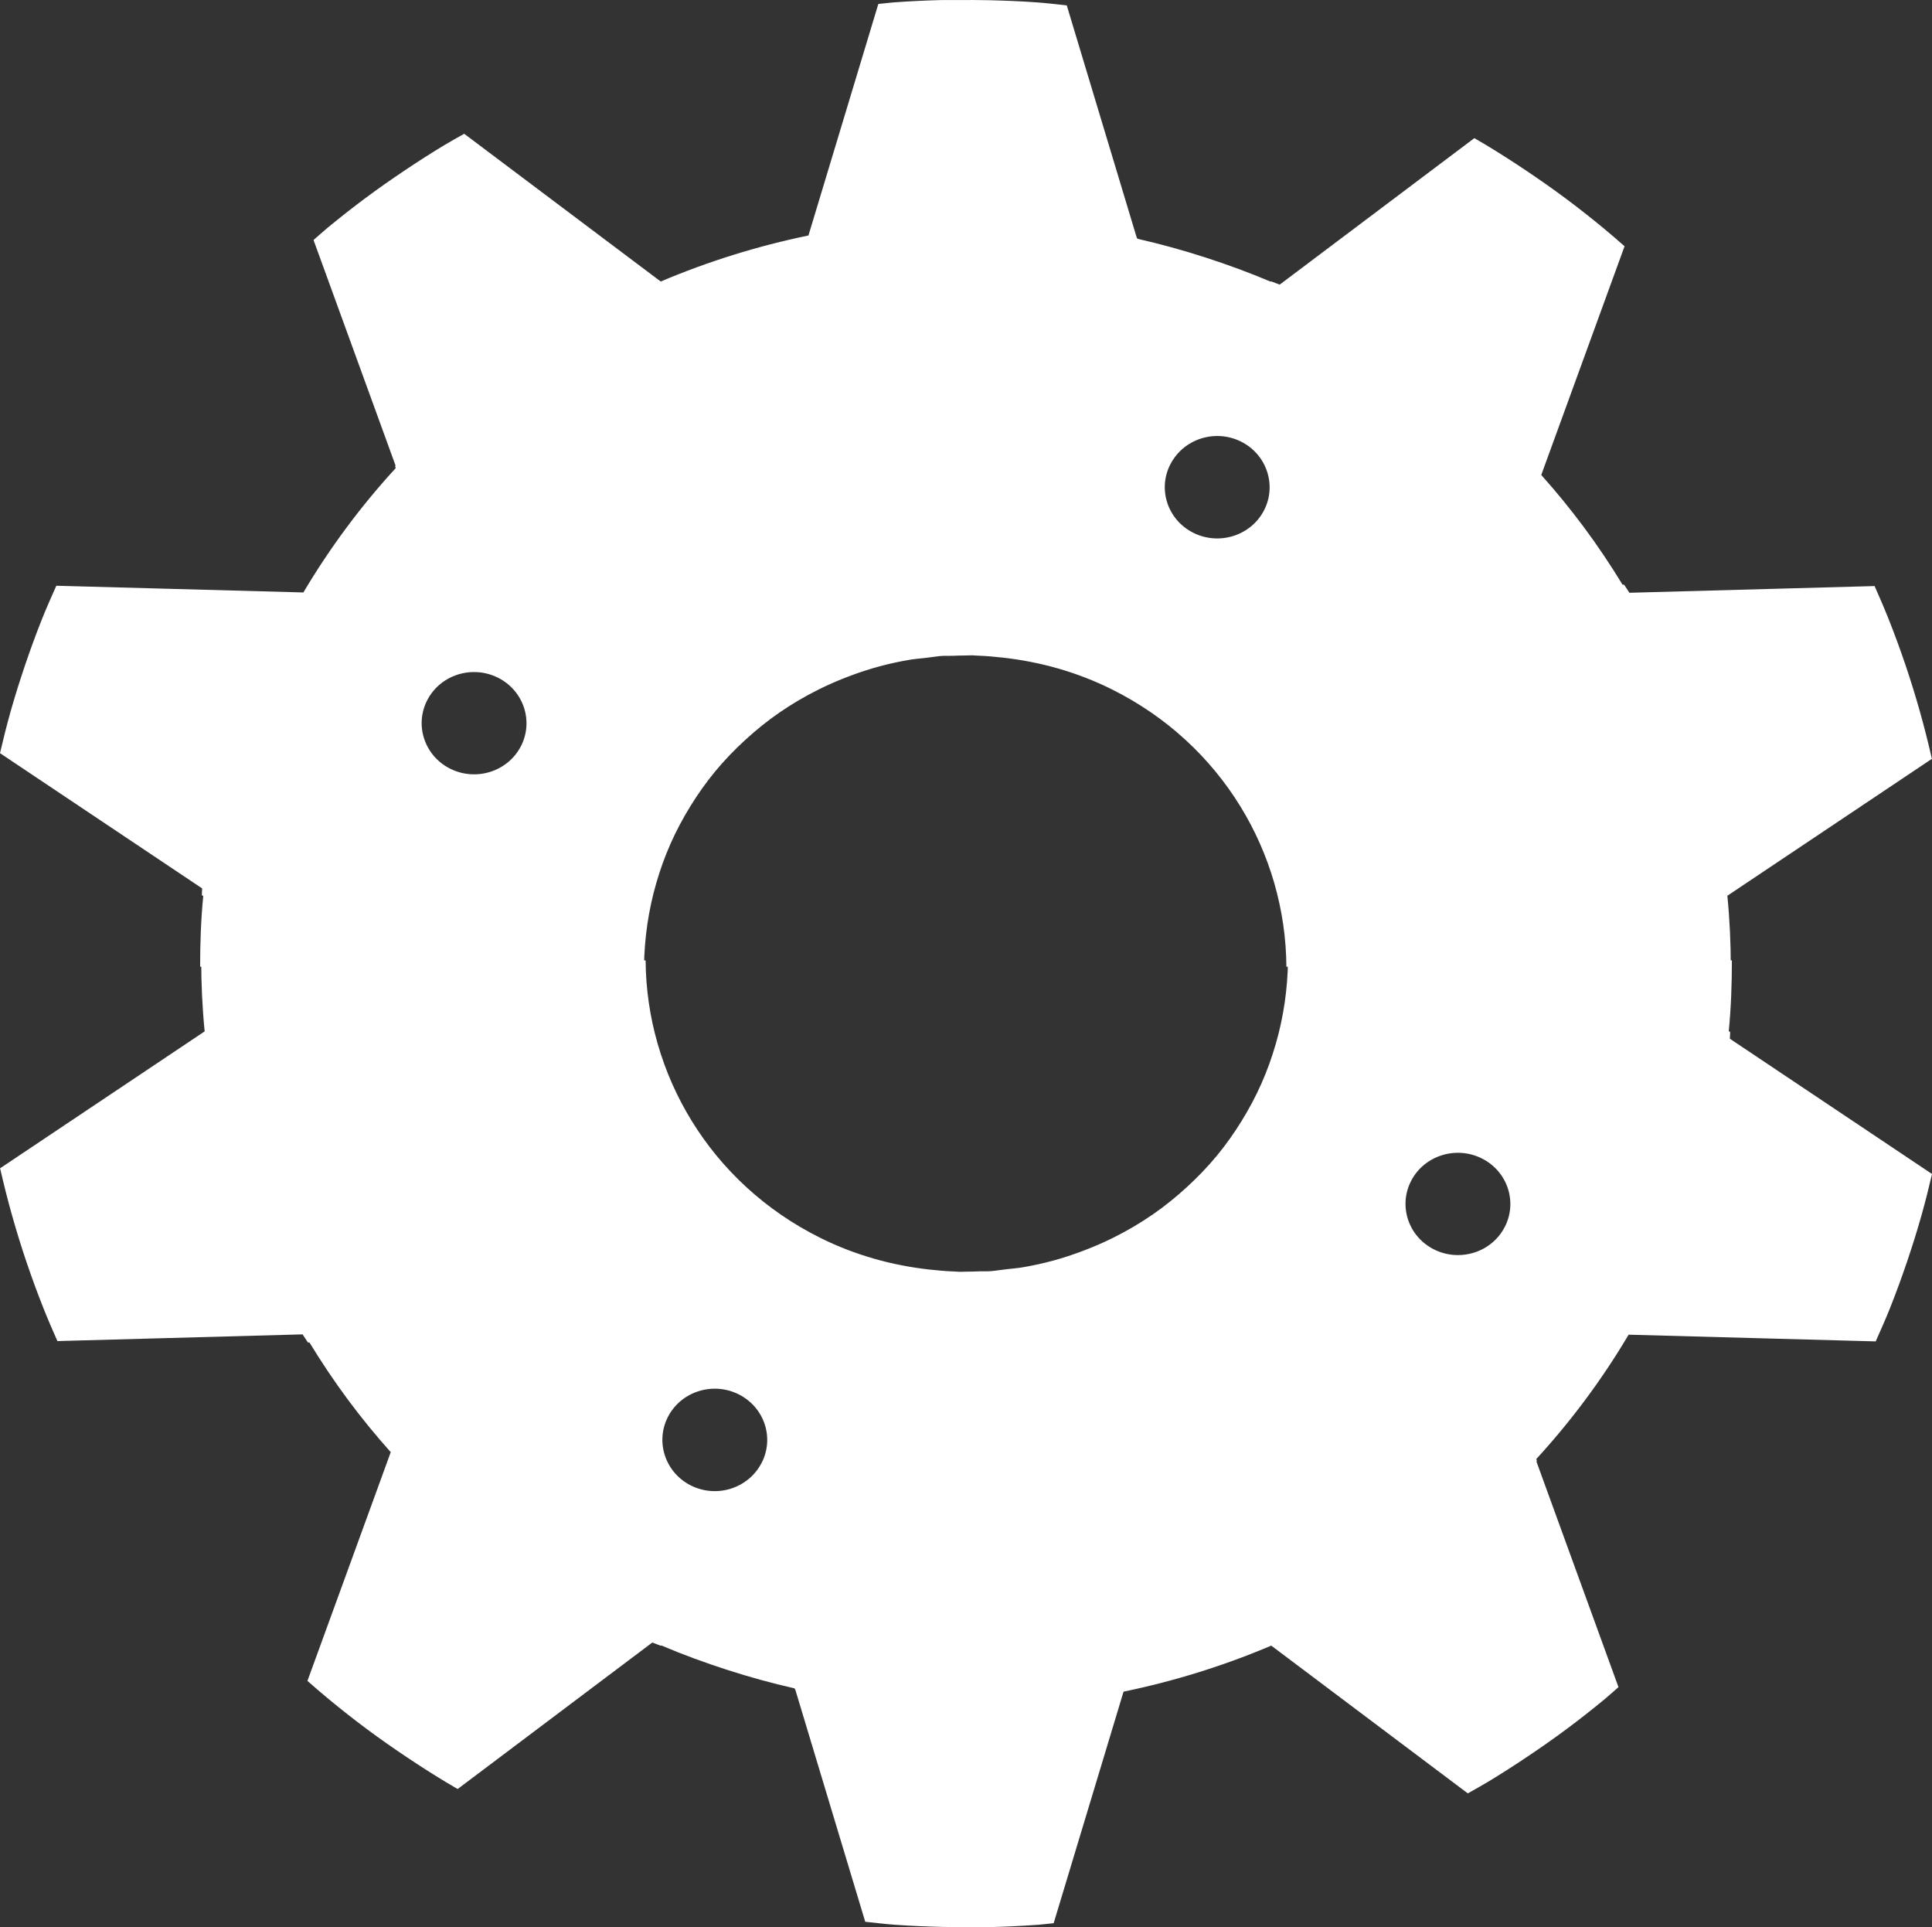<?xml version="1.0" encoding="UTF-8"?>
<svg viewBox="0 0 387.06 386" xmlns="http://www.w3.org/2000/svg">
    <rect x="0" y="0" width="387.06" height="386" fill="#333333" stroke="none"/>
    <g stroke-linecap="round" stroke-width="33.805">
        <path fill="#fff"
            d="m62.812 48.073l16.438 45.188c-0.035 0.038-0.058 0.087-0.094 0.125l0.125 0.375c-6.912 7.534-13.131 15.848-18.5 24.906l-49.5-1.343c-0.982 2.224-1.985 4.445-2.875 6.687-1.212 3.055-2.331 6.105-3.375 9.188-1.044 3.082-2.029 6.207-2.906 9.312-0.786 2.782-1.472 5.55-2.125 8.344l40.5 27.094c-0.049 0.444-0.017 0.899-0.062 1.343l0.281 0.188c-0.466 4.724-0.622 9.448-0.625 14.156h88.937c0.018-2.837 0.251-5.678 0.657-8.469 0.405-2.79 1-5.544 1.781-8.25 0.78-2.705 1.732-5.356 2.875-7.937s2.476-5.082 3.969-7.5c1.492-2.418 3.139-4.753 4.968-6.969 1.83-2.216 3.846-4.306 6-6.281s4.441-3.836 6.907-5.531c2.465-1.695 5.11-3.249 7.875-4.625 1.972-0.982 3.947-1.828 5.968-2.594 2.021-0.766 4.07-1.446 6.125-2s4.114-0.997 6.188-1.344c0.974-0.163 1.961-0.226 2.937-0.344 0.334-0.043 0.666-0.087 1-0.125 0.77-0.081 1.543-0.227 2.313-0.281 0.752-0.052 1.498-0.005 2.25-0.031 0.853-0.037 1.706-0.059 2.562-0.063 0.469 0.003 0.939-0.043 1.407-0.031 0.344 0.009 0.687 0.048 1.031 0.063 1.717 0.057 3.437 0.212 5.156 0.406 7.378 0.834 14.746 2.857 21.75 6.344 22.117 11.01 34.826 32.864 34.969 55.562h89.031c-0.001-4.726-0.218-9.477-0.688-14.219l41-27.437c-0.011-0.053-0.05-0.103-0.062-0.156-0.712-3.123-1.498-6.239-2.375-9.344-0.877-3.105-1.831-6.199-2.875-9.281-1.044-3.083-2.163-6.133-3.375-9.188-0.88-2.217-1.84-4.429-2.813-6.625l-49.124 1.344c-0.329-0.555-0.727-1.074-1.063-1.625h-0.312c-2.408-3.953-4.968-7.775-7.688-11.438-2.72-3.662-5.587-7.169-8.594-10.531l16.688-45.812c-1.45-1.265-2.891-2.531-4.375-3.75-2.467-2.027-4.976-4.006-7.531-5.906-2.557-1.9-5.174-3.729-7.813-5.5-2.639-1.771-5.314-3.485-8.031-5.125-0.778-0.469-1.555-0.928-2.344-1.375l-39 29.344c-0.568-0.249-1.15-0.415-1.719-0.656l-0.093 0.062c-4.306-1.831-8.704-3.437-13.157-4.875-4.453-1.438-8.958-2.68-13.531-3.719l-0.062-0.156c-0.023-0.005-0.041-0.026-0.063-0.031l-14.031-46.562c-1.974-0.204-3.925-0.448-5.906-0.594-3.185-0.234-6.394-0.354-9.594-0.438-2.141-0.056-4.289-0.038-6.438-0.031-1.075 0.011-2.145-0.028-3.218 0-3.201 0.083-6.378 0.235-9.563 0.469-1.013 0.074-2.021 0.223-3.031 0.312l-14 46.375c-10.159 2.097-20.071 5.18-29.594 9.219l-39.375-29.594c-1.316 0.754-2.639 1.466-3.938 2.25-2.717 1.64-5.392 3.354-8.031 5.125-2.639 1.771-5.257 3.6-7.812 5.5-2.556 1.9-5.064 3.879-7.531 5.906-0.98 0.806-1.912 1.671-2.875 2.5zm181.78 39.281c1.36 0.094 2.741 0.452 4.031 1.094 5.16 2.569 7.223 8.771 4.594 13.812-2.63 5.042-8.965 7.038-14.125 4.469-5.161-2.569-7.223-8.74-4.594-13.781 1.972-3.781 6.014-5.876 10.094-5.594zm-148.88 47.281c1.36 0.094 2.741 0.452 4.031 1.094 5.16 2.569 7.223 8.74 4.594 13.781-2.63 5.042-8.965 7.038-14.125 4.469-5.16-2.569-7.223-8.74-4.594-13.781 1.972-3.782 6.014-5.845 10.094-5.563z" />
        <path fill="#fff"
            d="m324.25 337.93l-16.437-45.187c0.035-0.039 0.058-0.087 0.093-0.125l-0.125-0.375c6.913-7.534 13.131-15.848 18.5-24.907l49.5 1.344c0.982-2.224 1.985-4.445 2.875-6.687 1.212-3.055 2.331-6.105 3.375-9.188 1.044-3.082 2.029-6.207 2.906-9.312 0.786-2.782 1.473-5.55 2.125-8.344l-40.5-27.094c0.05-0.444 0.018-0.899 0.063-1.344l-0.281-0.187c0.465-4.724 0.621-9.448 0.625-14.156h-88.938c-0.018 2.837-0.251 5.678-0.656 8.468-0.405 2.791-1.001 5.545-1.781 8.25-0.781 2.706-1.732 5.357-2.875 7.938s-2.477 5.082-3.969 7.5-3.139 4.753-4.969 6.969c-1.829 2.215-3.846 4.306-6 6.281s-4.44 3.836-6.906 5.531-5.11 3.249-7.875 4.625c-1.973 0.982-3.948 1.828-5.969 2.594-2.021 0.766-4.07 1.446-6.125 2s-4.113 0.997-6.187 1.344c-0.975 0.163-1.961 0.225-2.938 0.343-0.334 0.043-0.665 0.088-1 0.125-0.769 0.081-1.543 0.228-2.312 0.282-0.752 0.052-1.499 0.005-2.25 0.031-0.854 0.037-1.706 0.059-2.563 0.062-0.468-0.002-0.938 0.044-1.406 0.032-0.344-0.009-0.687-0.048-1.031-0.063-1.718-0.057-3.437-0.212-5.156-0.406-7.379-0.834-14.747-2.857-21.75-6.344-22.117-11.01-34.827-32.864-34.969-55.562h-89.032c9.99e-4 4.726 0.218 9.477 0.688 14.218l-41 27.438c0.012 0.053 0.05 0.103 0.062 0.156 0.712 3.123 1.498 6.239 2.375 9.344s1.831 6.199 2.875 9.281c1.044 3.083 2.163 6.133 3.375 9.188 0.88 2.217 1.841 4.429 2.812 6.625l49.125-1.344c0.329 0.555 0.727 1.074 1.062 1.625h0.312c2.408 3.953 4.967 7.775 7.688 11.437 2.72 3.663 5.587 7.17 8.594 10.532l-16.688 45.812c1.45 1.265 2.891 2.531 4.375 3.75 2.467 2.027 4.975 4.007 7.531 5.906 2.556 1.9 5.173 3.73 7.812 5.5 2.639 1.771 5.314 3.486 8.031 5.125 0.777 0.47 1.555 0.928 2.344 1.375l39-29.343c0.567 0.249 1.149 0.414 1.718 0.656l0.094-0.063c4.305 1.831 8.703 3.438 13.156 4.875 4.453 1.438 8.959 2.681 13.532 3.719l0.062 0.156c0.022 0.005 0.04 0.027 0.063 0.032l14.031 46.562c1.973 0.204 3.925 0.449 5.906 0.594 3.185 0.234 6.393 0.354 9.594 0.437 2.14 0.056 4.289 0.039 6.437 0.032 1.076-0.012 2.145 0.028 3.219 0 3.2-0.083 6.378-0.236 9.563-0.469 1.012-0.074 2.02-0.223 3.031-0.313l14-46.375c10.158-2.096 20.071-5.18 29.594-9.218l39.375 29.593c1.315-0.753 2.638-1.465 3.937-2.25 2.717-1.639 5.392-3.354 8.031-5.125 2.64-1.77 5.257-3.6 7.813-5.5 2.556-1.899 5.064-3.879 7.531-5.906 0.98-0.805 1.912-1.671 2.875-2.5zm-181.78-39.281c-1.36-0.094-2.741-0.452-4.031-1.094-5.161-2.569-7.224-8.771-4.594-13.812 2.629-5.042 8.964-7.038 14.125-4.469 5.16 2.569 7.223 8.74 4.594 13.781-1.972 3.782-6.015 5.877-10.094 5.594zm148.88-47.281c-1.36-0.094-2.741-0.452-4.031-1.094-5.161-2.569-7.224-8.74-4.594-13.781 2.629-5.042 8.964-7.038 14.125-4.469 5.16 2.569 7.223 8.739 4.594 13.781-1.973 3.782-6.015 5.845-10.094 5.563z" />
    </g>
    <g stroke-linejoin="round">
        <path fill="#fff"
            d="m193.73 98.7c-51.389 0-93.331 41.899-93.331 93.289s41.942 93.331 93.331 93.331c51.39 0 93.29-41.941 93.29-93.331s-41.9-93.289-93.29-93.289zm0 21.3c39.862 0 71.989 32.127 71.989 71.989s-32.127 72.03-71.989 72.03-72.03-32.168-72.03-72.03 32.168-71.989 72.03-71.989z"
            stroke-width="15.973" />
        <path fill="#fff"
            d="m193.73 101.83c-49.683 0-90.163 40.479-90.163 90.163s40.48 90.163 90.163 90.163c49.684 0 90.122-40.479 90.122-90.163s-40.438-90.163-90.122-90.163zm0 15.006c41.568 0 75.157 33.589 75.157 75.157s-33.589 75.157-75.157 75.157-75.156-33.589-75.156-75.157 33.588-75.157 75.156-75.157z"
            stroke-width="11.245" />
    </g>
</svg>